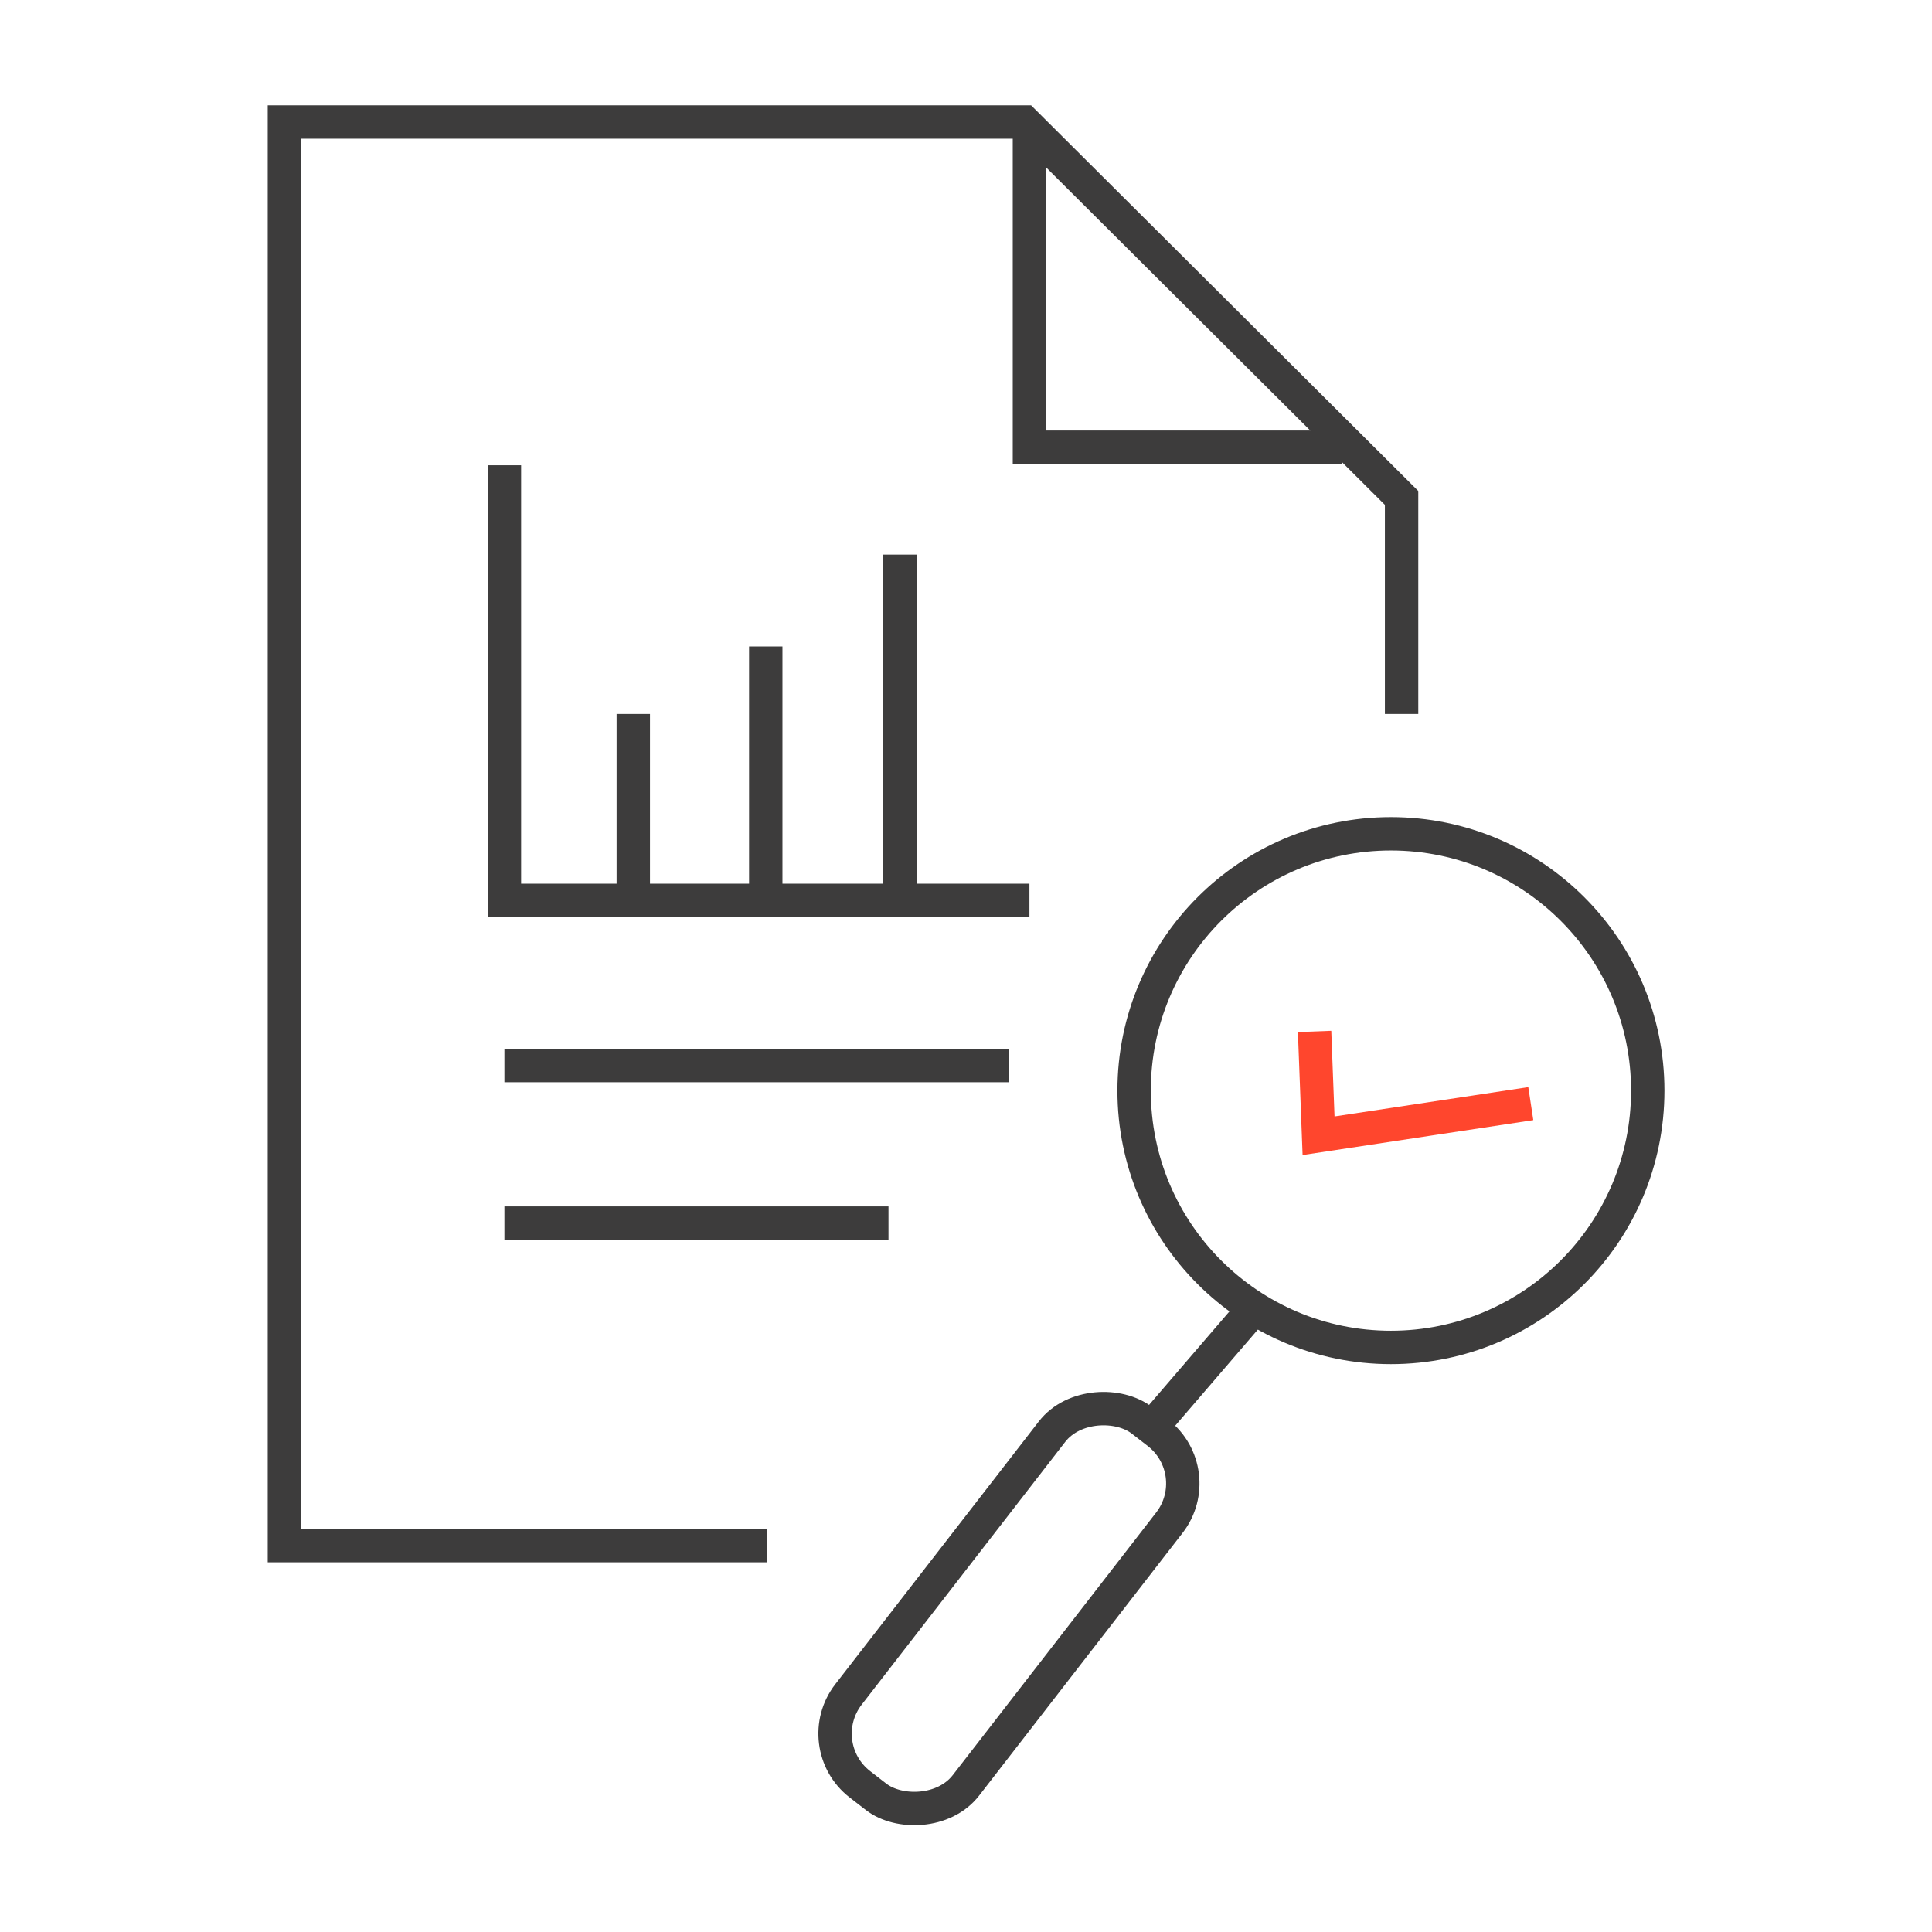<?xml version="1.0" encoding="UTF-8"?>
<svg id="Icons" xmlns="http://www.w3.org/2000/svg" viewBox="0 0 107.05 107.05">
  <defs>
    <style>
      .cls-1, .cls-2 {
        stroke: #3d3c3c;
      }

      .cls-1, .cls-2, .cls-3 {
        fill: none;
        stroke-miterlimit: 10;
      }

      .cls-1, .cls-3 {
        stroke-width: 1.85px;
      }

      .cls-2 {
        stroke-width: 1.85px;
      }

      .cls-3 {
        stroke: #ff462d;
      }
    </style>
  </defs>
  <polyline class="cls-1" points="42.49 85.64 15.76 85.64 15.76 6.76 56.75 6.76 77.66 27.59 77.66 39.56"/>
  <line class="cls-1" x1="27.95" y1="67.77" x2="49.23" y2="67.77"/>
  <line class="cls-1" x1="27.95" y1="59.04" x2="55.9" y2="59.04"/>
  <path class="cls-1" d="m74.36,24.78h-17.32V7.32"/>
  <circle class="cls-2" cx="77.07" cy="60.43" r="14.23"/>
  <line class="cls-2" x1="63.74" y1="79.18" x2="69.5" y2="72.48"/>
  <rect class="cls-2" x="43.15" y="85.01" width="25.51" height="8.23" rx="3.55" ry="3.55" transform="translate(-48.79 78.75) rotate(-52.24)"/>
  <polyline class="cls-1" points="27.95 25.78 27.95 49.89 57.04 49.89"/>
  <line class="cls-1" x1="35.09" y1="39.56" x2="35.09" y2="49.89"/>
  <line class="cls-1" x1="42.43" y1="35.82" x2="42.43" y2="49.89"/>
  <line class="cls-1" x1="49.86" y1="30.73" x2="49.86" y2="49.89"/>
  <polyline class="cls-3" points="72.84 57.15 73.06 62.93 84.82 61.15"/>
</svg>